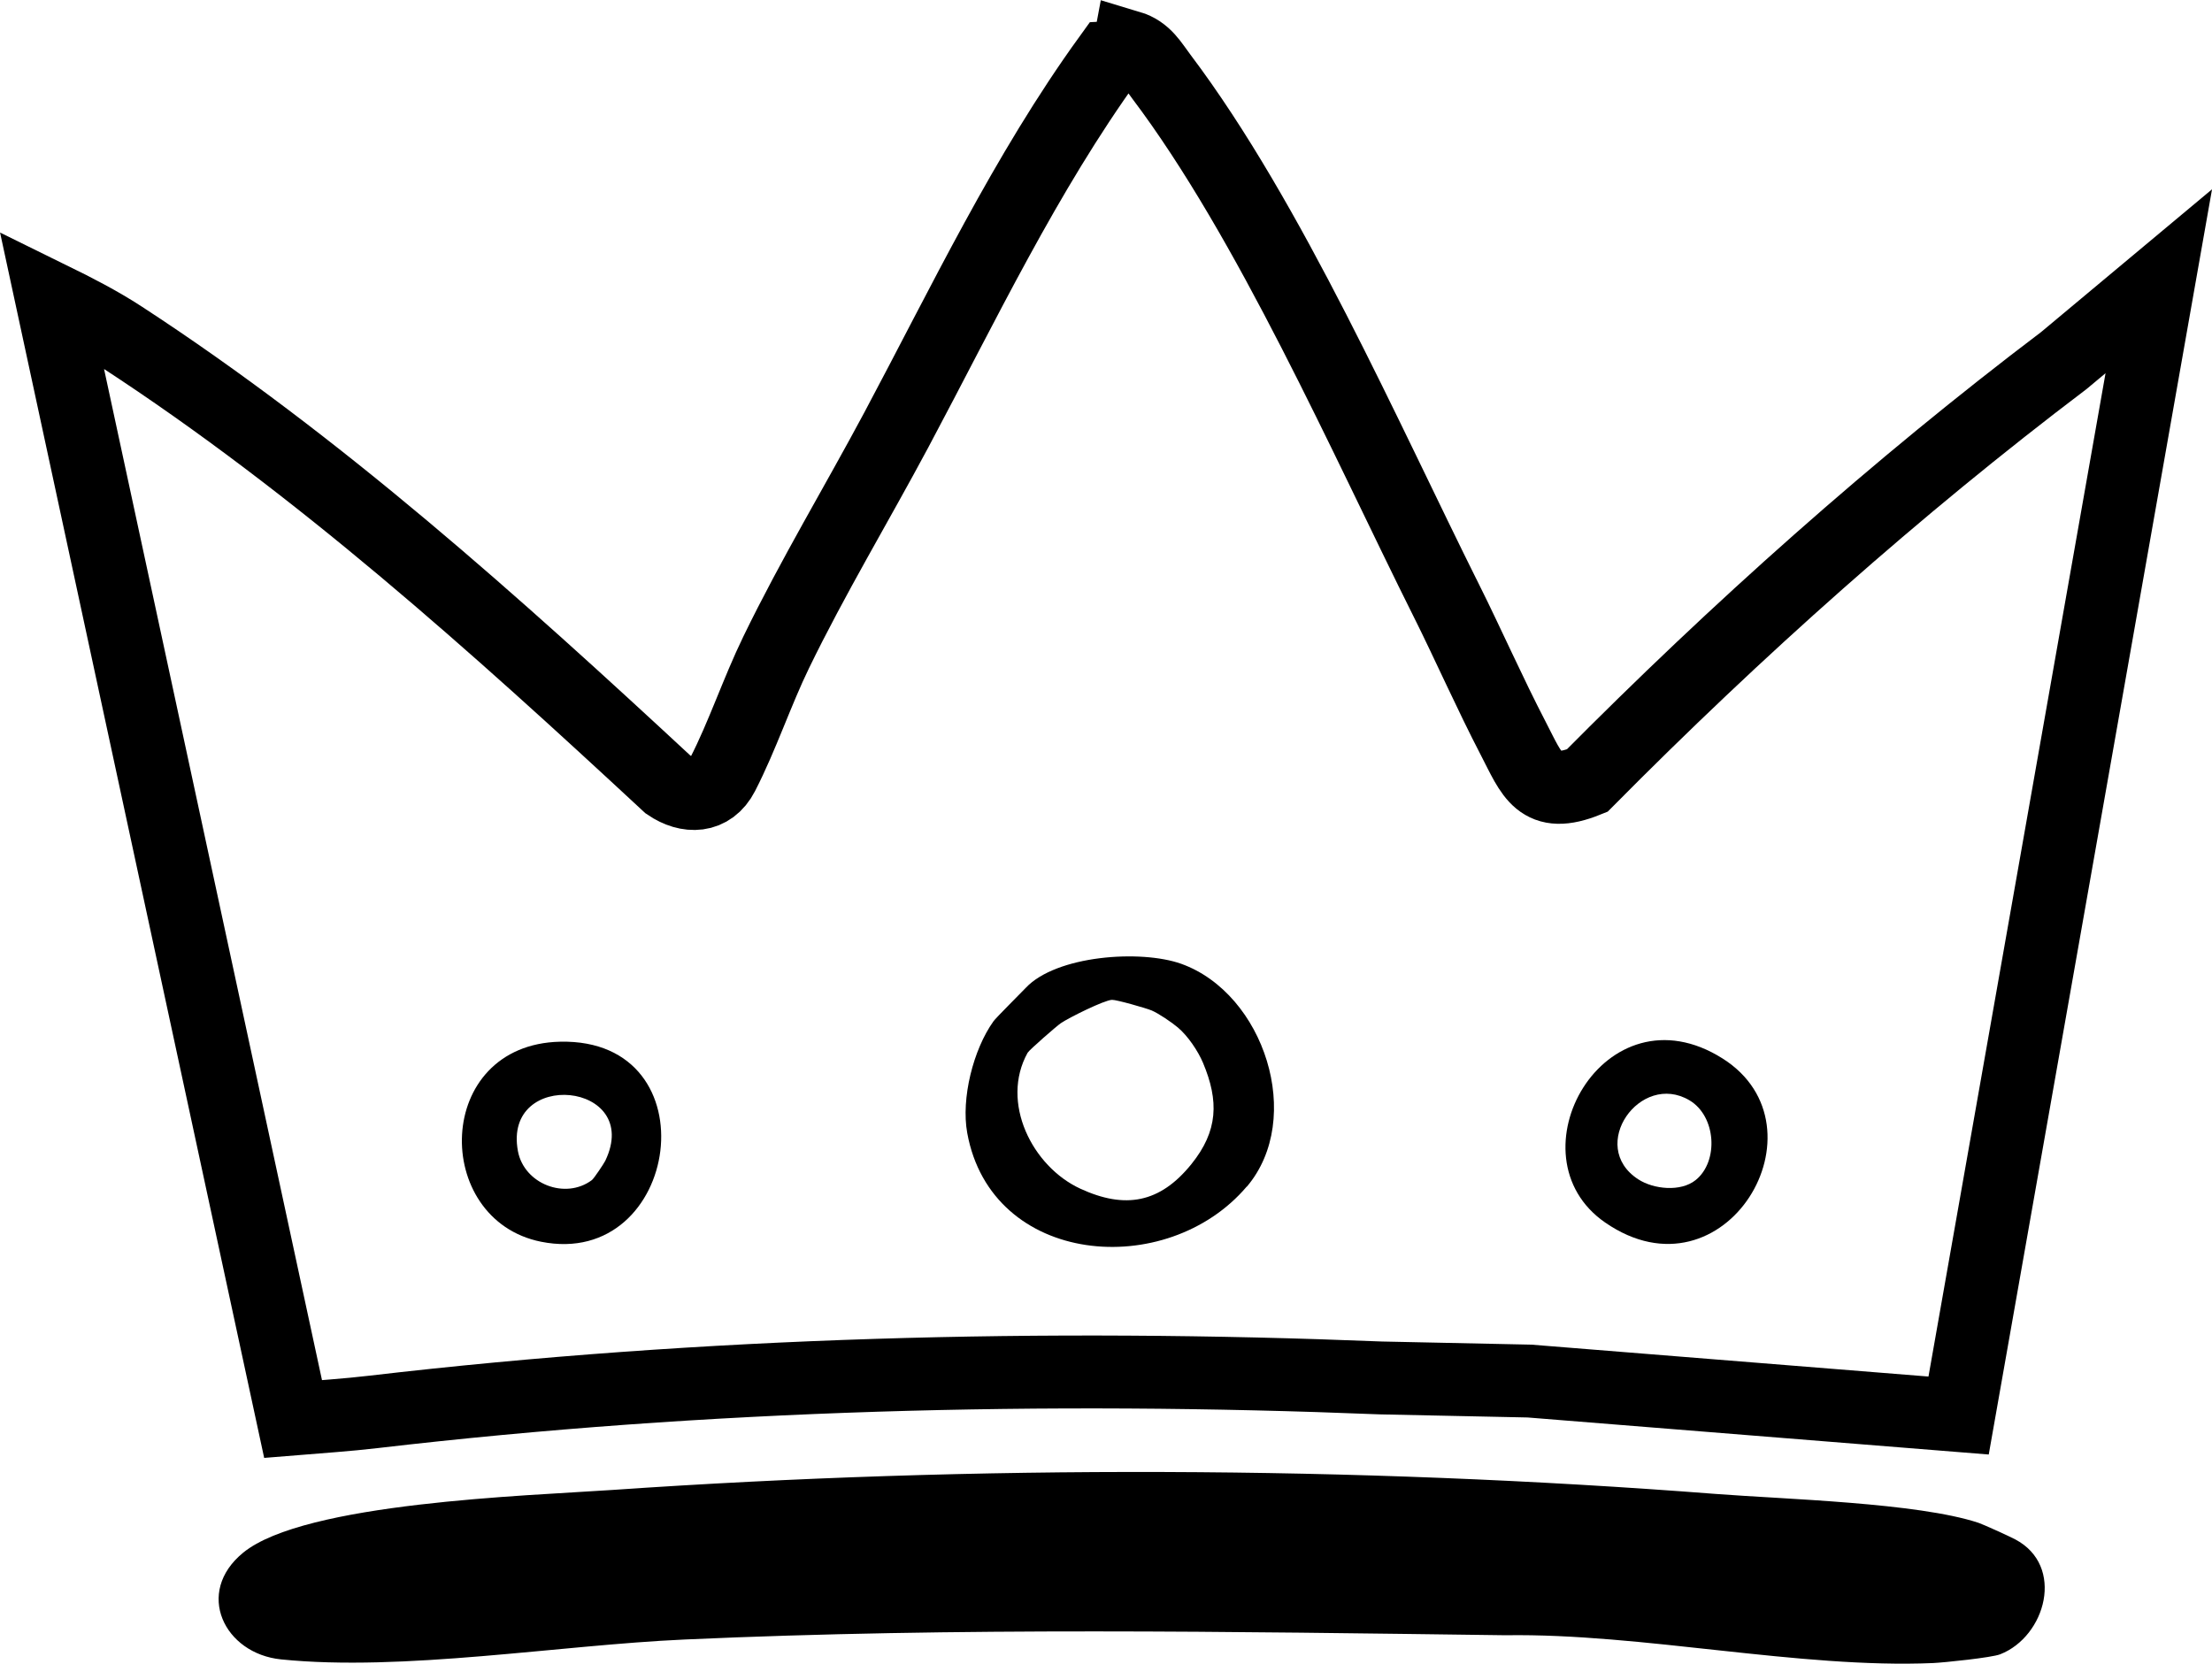 <?xml version="1.0" encoding="UTF-8"?>
<svg id="Layer_2" data-name="Layer 2" xmlns="http://www.w3.org/2000/svg" viewBox="0 0 212.39 159.76">
  <defs>
    <style>
      .cls-1 {
        fill: none;
        stroke: #000;
        stroke-miterlimit: 10;
        stroke-width: 7px;
      }
    </style>
  </defs>
  <g id="Layer_1-2" data-name="Layer 1">
    <g>
      <g id="wLe9CG">
        <g>
          <path class="cls-1" d="M138.87,57.67c-7.8-15.64-16.96-36.53-27.36-50.31-.93-1.23-1.52-2.4-3.09-2.87l-.18.96-1.74.09c-8.05,11.13-14,23.68-20.45,35.77-3.76,7.04-7.99,14.06-11.52,21.33-1.83,3.76-3.26,8.07-5.15,11.74-1.15,2.23-3.35,2.25-5.23.97-16.57-15.38-33.56-30.67-52.47-42.99-2.1-1.37-4.47-2.59-6.73-3.7l23.19,107.61c2.56-.21,5.18-.38,7.73-.68,31.83-3.72,64.51-4.56,96.72-3.26l14.27.3,41.2,3.31,19.22-108.93-9.11,7.61c-16.14,12.22-31.43,25.86-45.78,40.35-4.56,1.85-5.27-.53-7.08-4.03-2.24-4.31-4.31-9-6.43-13.26Z"/>
          <path d="M119.71,113.95c-7.67,9.04-24.52,7.65-26.84-5.15-.6-3.31.58-8.01,2.52-10.72.24-.34,2.48-2.56,3.09-3.2,2.92-3.13,11.04-3.71,14.94-2.32,7.97,2.86,11.85,14.85,6.3,21.4ZM113.1,98.68c-.58-.49-1.84-1.35-2.52-1.64-.55-.23-3.4-1.04-3.81-1.02-.73.02-4.15,1.72-4.91,2.24-.36.24-3.05,2.58-3.19,2.84-2.65,4.76.44,10.93,5.07,13.06,4.28,1.97,7.63,1.39,10.66-2.37,2.56-3.18,2.65-6.05,1.11-9.72-.48-1.14-1.46-2.59-2.4-3.38Z"/>
          <path d="M165.41,101.66c10.36,6.57.21,23.67-11.28,15.75-9.31-6.42-.06-22.93,11.28-15.75ZM162.81,113.33c2.24-1.8,1.97-6.14-.59-7.66-4.72-2.8-9.82,4.39-4.93,7.58,1.49.97,4.09,1.23,5.52.08Z"/>
          <path d="M53.79,100.04c14.72-.32,11.53,21.89-1.84,19.21-10.51-2.11-10.33-18.94,1.84-19.21ZM56.83,113.33c.19-.14,1.14-1.56,1.29-1.86,3.63-7.59-9.87-8.89-8.39-.92.59,3.15,4.55,4.69,7.1,2.78Z"/>
        </g>
      </g>
      <path d="M189.96,146.24c-5.85-1.93-18.6-2.26-25.22-2.77-34.75-2.7-71.08-2.79-105.99-.38-8.16.56-29.51,1.21-35.4,6.02-4.69,3.83-1.82,9.7,3.64,10.25,11.69,1.19,26.68-1.37,38.74-1.91,26.38-1.19,52.49-.75,78.83-.41,13.11-.2,28.2,3.22,41.06,2.67,1.07-.05,5.62-.52,6.43-.84,4.38-1.71,6.26-8.5,1.44-11.04-.63-.33-3.1-1.45-3.53-1.59Z"/>
    </g>
  </g>
</svg>